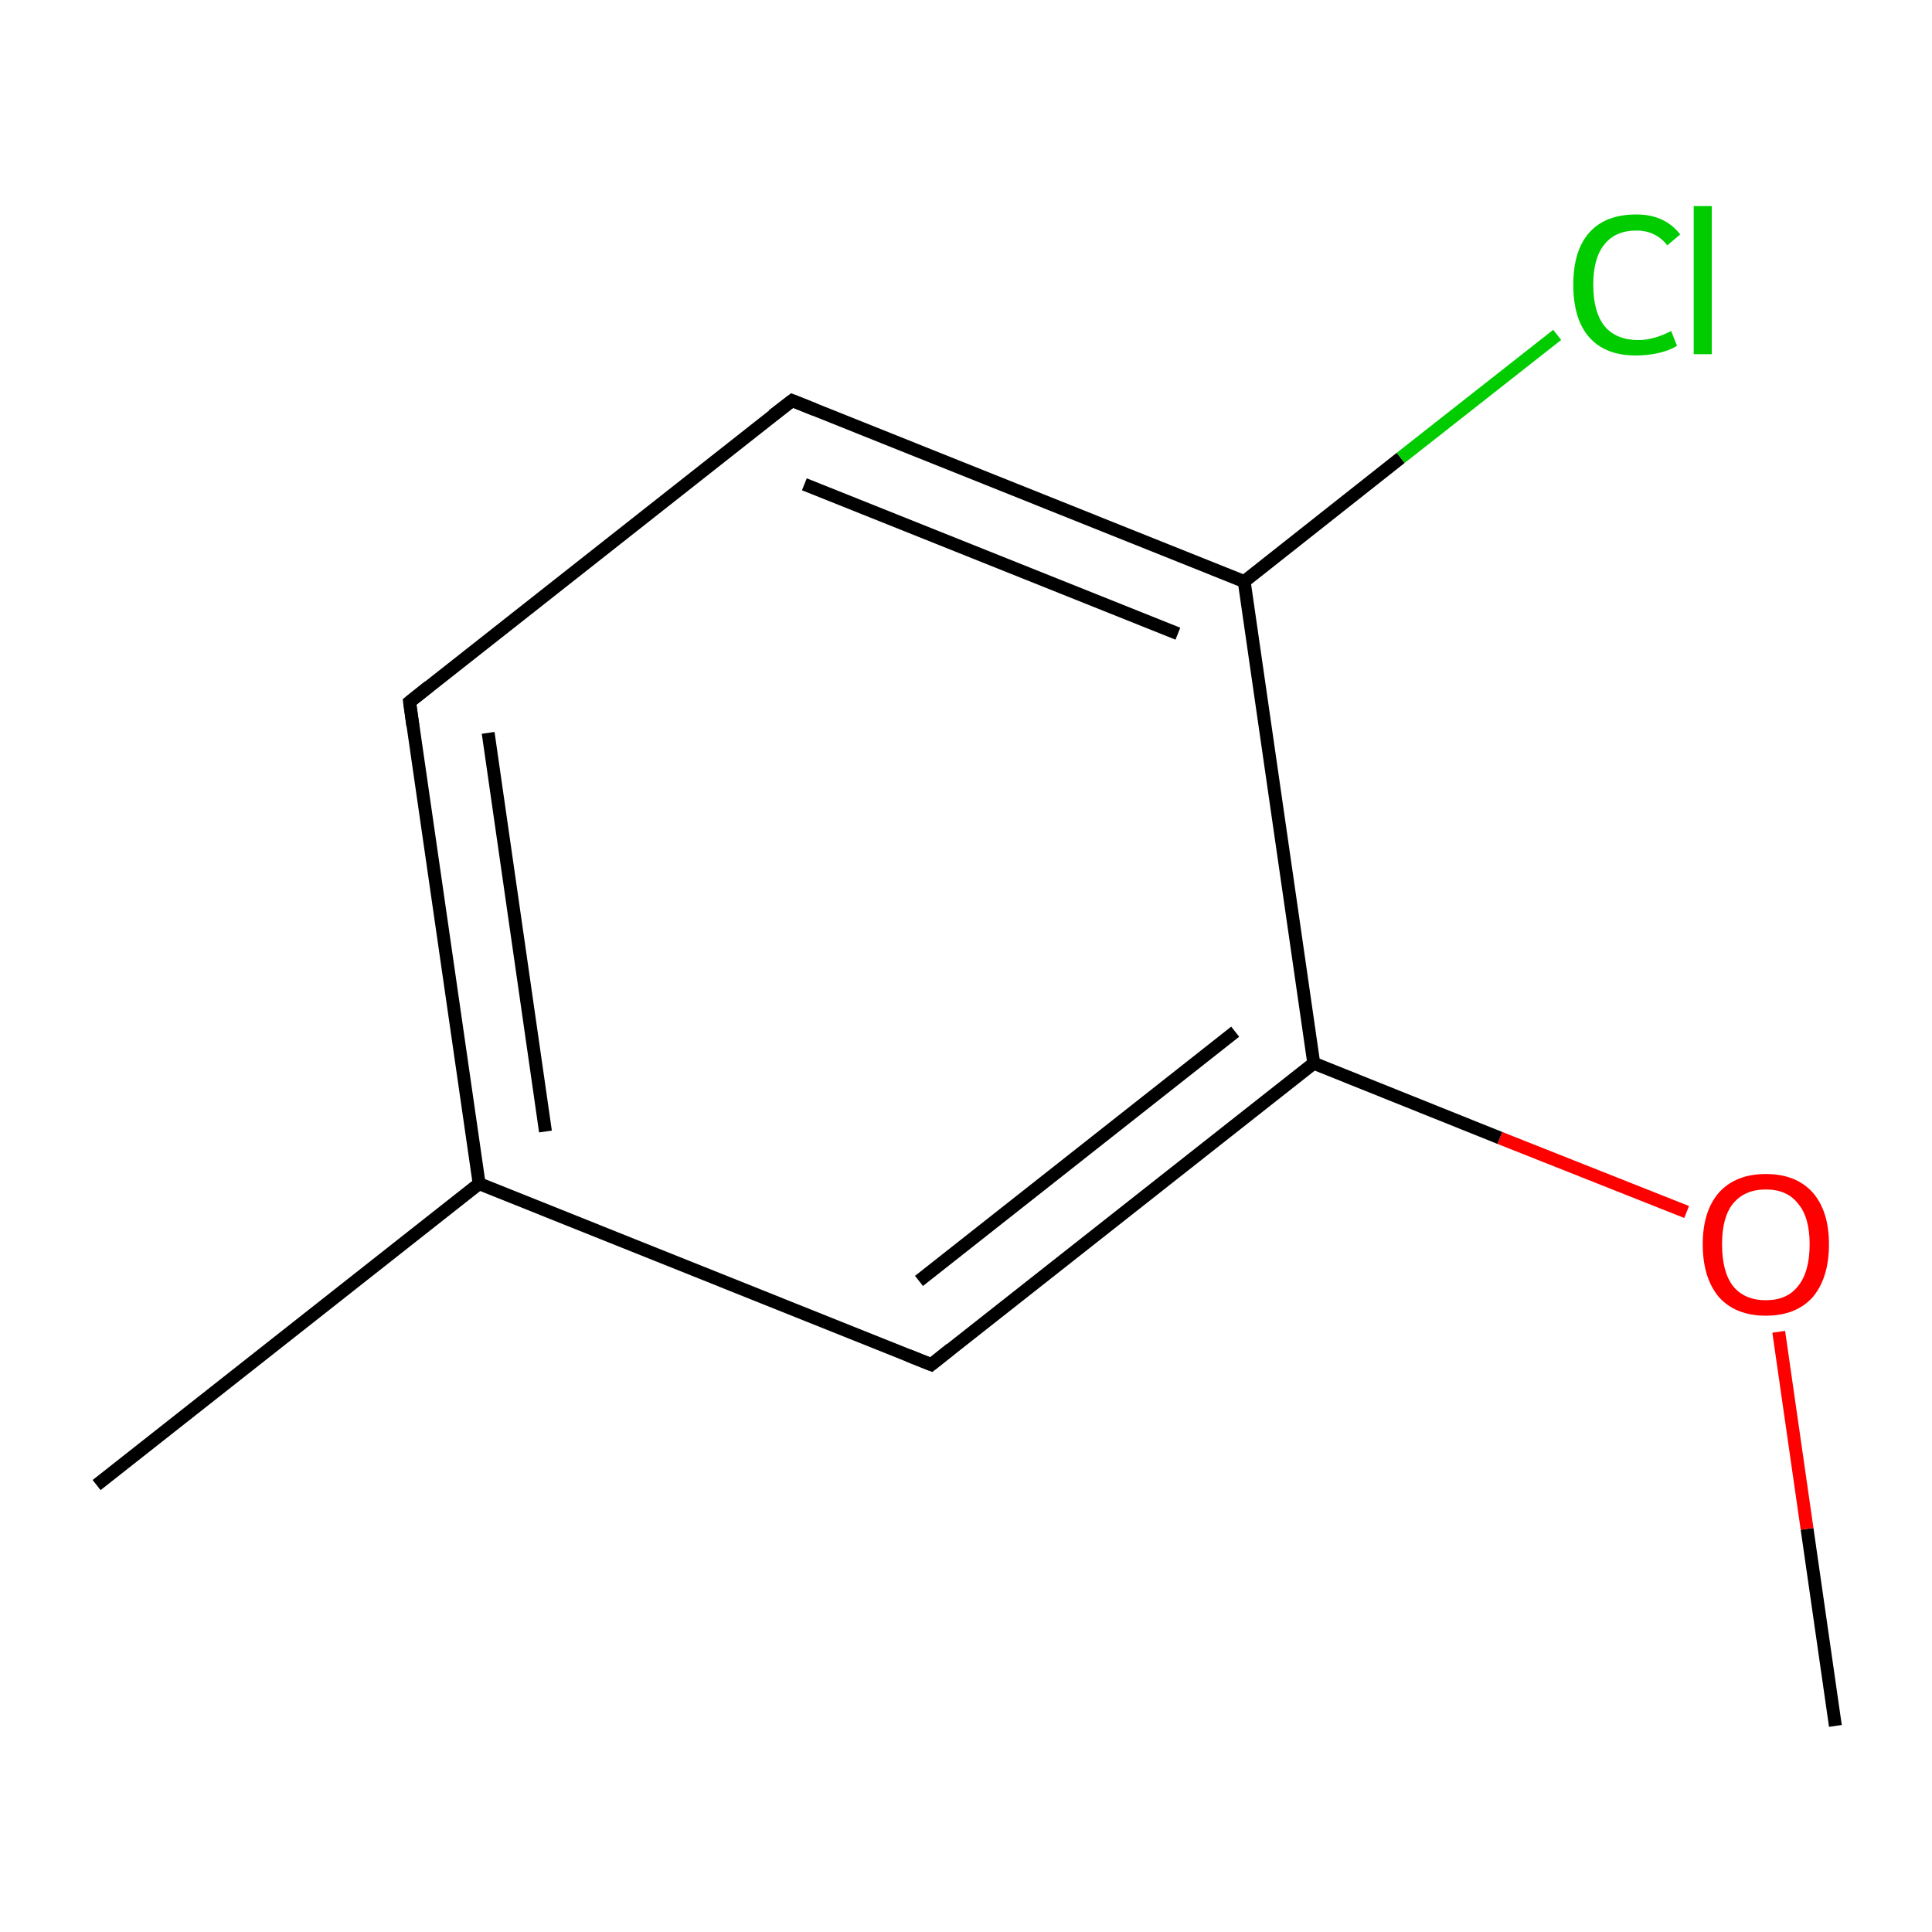 <?xml version='1.0' encoding='iso-8859-1'?>
<svg version='1.1' baseProfile='full'
              xmlns='http://www.w3.org/2000/svg'
                      xmlns:rdkit='http://www.rdkit.org/xml'
                      xmlns:xlink='http://www.w3.org/1999/xlink'
                  xml:space='preserve'
width='300px' height='300px' viewBox='0 0 300 300'>
<!-- END OF HEADER -->
<rect style='opacity:1.0;fill:#FFFFFF;stroke:none' width='300.0' height='300.0' x='0.0' y='0.0'> </rect>
<path class='bond-0 atom-0 atom-1' d='M 285.0,268.0 L 280.6,237.4' style='fill:none;fill-rule:evenodd;stroke:#000000;stroke-width:2.0px;stroke-linecap:butt;stroke-linejoin:miter;stroke-opacity:1' />
<path class='bond-0 atom-0 atom-1' d='M 280.6,237.4 L 276.2,206.8' style='fill:none;fill-rule:evenodd;stroke:#FF0000;stroke-width:2.0px;stroke-linecap:butt;stroke-linejoin:miter;stroke-opacity:1' />
<path class='bond-1 atom-1 atom-2' d='M 261.9,188.2 L 232.9,176.7' style='fill:none;fill-rule:evenodd;stroke:#FF0000;stroke-width:2.0px;stroke-linecap:butt;stroke-linejoin:miter;stroke-opacity:1' />
<path class='bond-1 atom-1 atom-2' d='M 232.9,176.7 L 204.0,165.1' style='fill:none;fill-rule:evenodd;stroke:#000000;stroke-width:2.0px;stroke-linecap:butt;stroke-linejoin:miter;stroke-opacity:1' />
<path class='bond-2 atom-2 atom-3' d='M 204.0,165.1 L 144.6,211.9' style='fill:none;fill-rule:evenodd;stroke:#000000;stroke-width:2.0px;stroke-linecap:butt;stroke-linejoin:miter;stroke-opacity:1' />
<path class='bond-2 atom-2 atom-3' d='M 191.8,160.2 L 142.7,198.9' style='fill:none;fill-rule:evenodd;stroke:#000000;stroke-width:2.0px;stroke-linecap:butt;stroke-linejoin:miter;stroke-opacity:1' />
<path class='bond-3 atom-3 atom-4' d='M 144.6,211.9 L 74.4,183.8' style='fill:none;fill-rule:evenodd;stroke:#000000;stroke-width:2.0px;stroke-linecap:butt;stroke-linejoin:miter;stroke-opacity:1' />
<path class='bond-4 atom-4 atom-5' d='M 74.4,183.8 L 15.0,230.6' style='fill:none;fill-rule:evenodd;stroke:#000000;stroke-width:2.0px;stroke-linecap:butt;stroke-linejoin:miter;stroke-opacity:1' />
<path class='bond-5 atom-4 atom-6' d='M 74.4,183.8 L 63.6,109.0' style='fill:none;fill-rule:evenodd;stroke:#000000;stroke-width:2.0px;stroke-linecap:butt;stroke-linejoin:miter;stroke-opacity:1' />
<path class='bond-5 atom-4 atom-6' d='M 84.7,175.7 L 75.8,113.8' style='fill:none;fill-rule:evenodd;stroke:#000000;stroke-width:2.0px;stroke-linecap:butt;stroke-linejoin:miter;stroke-opacity:1' />
<path class='bond-6 atom-6 atom-7' d='M 63.6,109.0 L 123.0,62.2' style='fill:none;fill-rule:evenodd;stroke:#000000;stroke-width:2.0px;stroke-linecap:butt;stroke-linejoin:miter;stroke-opacity:1' />
<path class='bond-7 atom-7 atom-8' d='M 123.0,62.2 L 193.2,90.3' style='fill:none;fill-rule:evenodd;stroke:#000000;stroke-width:2.0px;stroke-linecap:butt;stroke-linejoin:miter;stroke-opacity:1' />
<path class='bond-7 atom-7 atom-8' d='M 124.9,75.2 L 182.9,98.4' style='fill:none;fill-rule:evenodd;stroke:#000000;stroke-width:2.0px;stroke-linecap:butt;stroke-linejoin:miter;stroke-opacity:1' />
<path class='bond-8 atom-8 atom-9' d='M 193.2,90.3 L 217.5,71.1' style='fill:none;fill-rule:evenodd;stroke:#000000;stroke-width:2.0px;stroke-linecap:butt;stroke-linejoin:miter;stroke-opacity:1' />
<path class='bond-8 atom-8 atom-9' d='M 217.5,71.1 L 241.8,52.0' style='fill:none;fill-rule:evenodd;stroke:#00CC00;stroke-width:2.0px;stroke-linecap:butt;stroke-linejoin:miter;stroke-opacity:1' />
<path class='bond-9 atom-8 atom-2' d='M 193.2,90.3 L 204.0,165.1' style='fill:none;fill-rule:evenodd;stroke:#000000;stroke-width:2.0px;stroke-linecap:butt;stroke-linejoin:miter;stroke-opacity:1' />
<path d='M 147.6,209.5 L 144.6,211.9 L 141.1,210.5' style='fill:none;stroke:#000000;stroke-width:2.0px;stroke-linecap:butt;stroke-linejoin:miter;stroke-miterlimit:10;stroke-opacity:1;' />
<path d='M 64.1,112.7 L 63.6,109.0 L 66.6,106.6' style='fill:none;stroke:#000000;stroke-width:2.0px;stroke-linecap:butt;stroke-linejoin:miter;stroke-miterlimit:10;stroke-opacity:1;' />
<path d='M 120.0,64.5 L 123.0,62.2 L 126.5,63.6' style='fill:none;stroke:#000000;stroke-width:2.0px;stroke-linecap:butt;stroke-linejoin:miter;stroke-miterlimit:10;stroke-opacity:1;' />
<path class='atom-1' d='M 264.4 193.2
Q 264.4 188.1, 266.9 185.2
Q 269.5 182.3, 274.2 182.3
Q 278.9 182.3, 281.5 185.2
Q 284.0 188.1, 284.0 193.2
Q 284.0 198.4, 281.5 201.4
Q 278.9 204.3, 274.2 204.3
Q 269.5 204.3, 266.9 201.4
Q 264.4 198.4, 264.4 193.2
M 274.2 201.9
Q 277.5 201.9, 279.2 199.7
Q 281.0 197.5, 281.0 193.2
Q 281.0 189.0, 279.2 186.9
Q 277.5 184.7, 274.2 184.7
Q 270.9 184.7, 269.1 186.9
Q 267.4 189.0, 267.4 193.2
Q 267.4 197.5, 269.1 199.7
Q 270.9 201.9, 274.2 201.9
' fill='#FF0000'/>
<path class='atom-9' d='M 244.3 44.2
Q 244.3 38.9, 246.8 36.1
Q 249.3 33.3, 254.1 33.3
Q 258.5 33.3, 260.9 36.4
L 258.9 38.1
Q 257.1 35.8, 254.1 35.8
Q 250.8 35.8, 249.1 38.0
Q 247.4 40.1, 247.4 44.2
Q 247.4 48.5, 249.2 50.7
Q 251.0 52.8, 254.4 52.8
Q 256.8 52.8, 259.5 51.4
L 260.4 53.7
Q 259.3 54.4, 257.6 54.8
Q 255.9 55.2, 254.0 55.2
Q 249.3 55.2, 246.8 52.4
Q 244.3 49.6, 244.3 44.2
' fill='#00CC00'/>
<path class='atom-9' d='M 263.0 32.0
L 265.8 32.0
L 265.8 55.0
L 263.0 55.0
L 263.0 32.0
' fill='#00CC00'/>
</svg>

